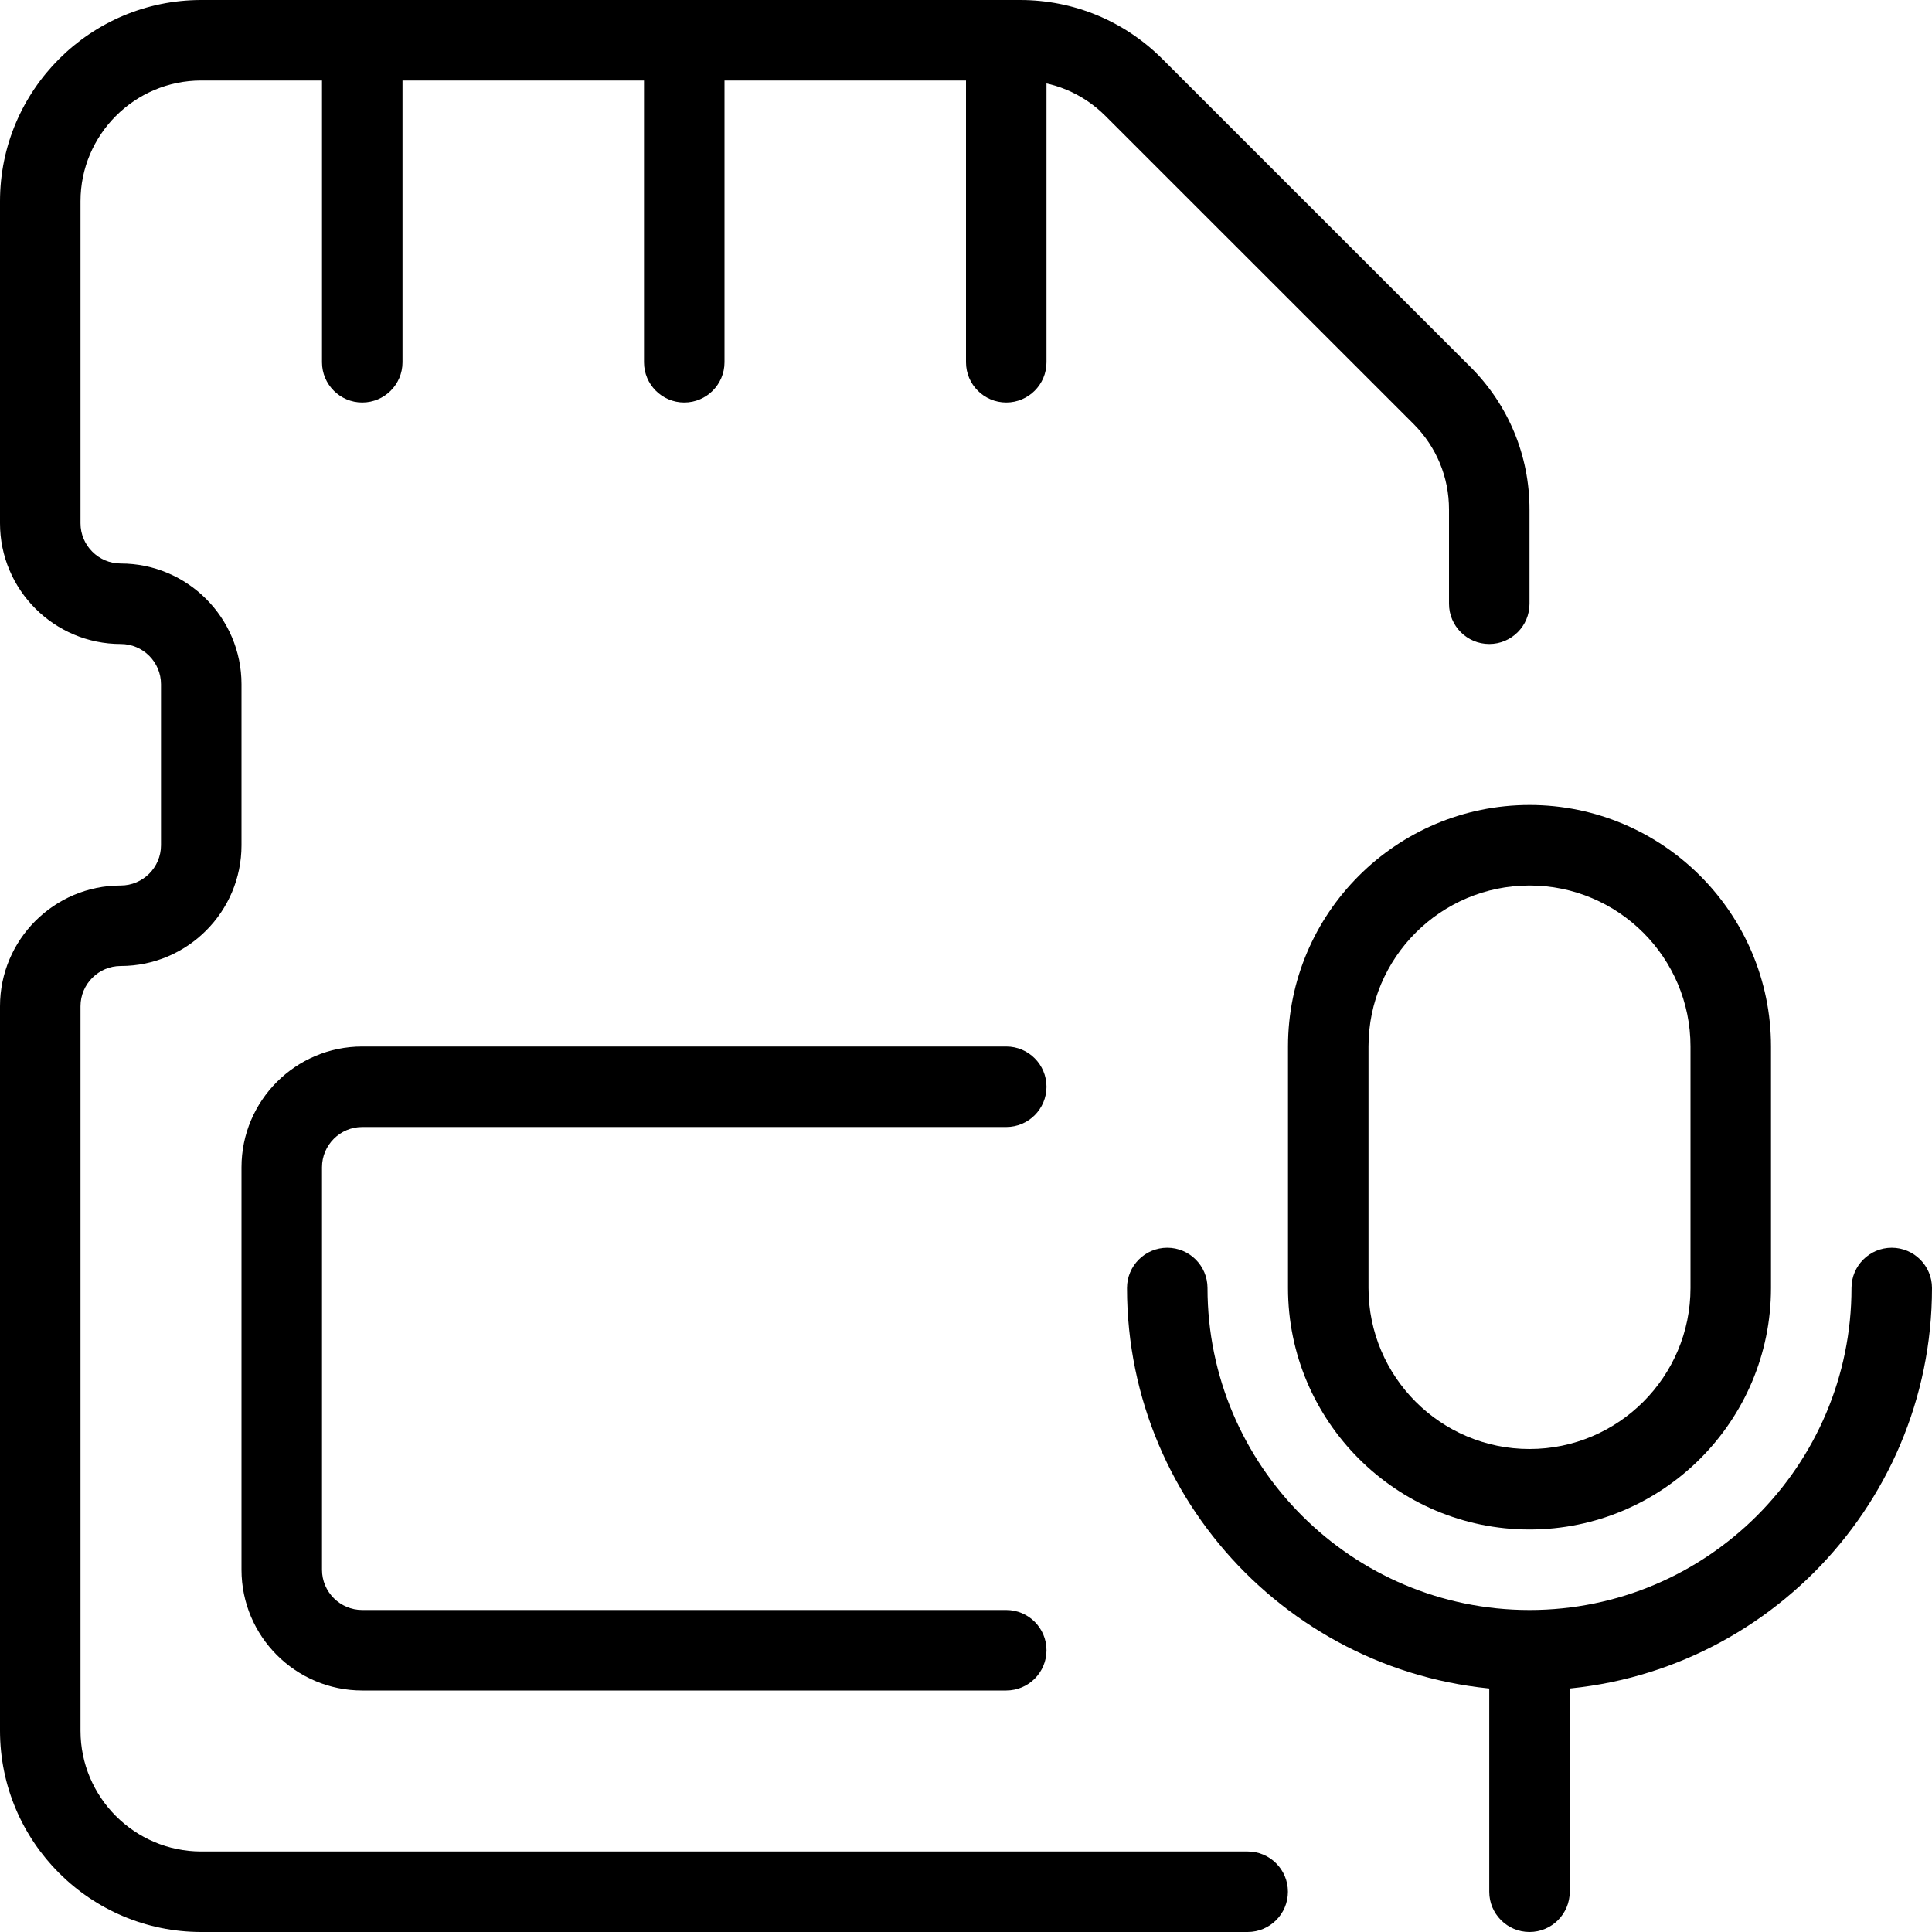 <svg id="_x31__px" height="512" viewBox="0 0 24 24" width="512" xmlns="http://www.w3.org/2000/svg"><path d="m19 19c-1.654 0-3-1.346-3-3v-3c0-1.654 1.346-3 3-3s3 1.346 3 3v3c0 1.654-1.346 3-3 3zm0-8c-1.103 0-2 .897-2 2v3c0 1.103.897 2 2 2s2-.897 2-2v-3c0-1.103-.897-2-2-2z"/><path d="m19 21c-2.757 0-5-2.243-5-5 0-.276.224-.5.5-.5s.5.224.5.5c0 2.206 1.794 4 4 4s4-1.794 4-4c0-.276.224-.5.5-.5s.5.224.5.5c0 2.757-2.243 5-5 5z"/><path d="m19 24c-.276 0-.5-.224-.5-.5v-2.75c0-.276.224-.5.5-.5s.5.224.5.5v2.75c0 .276-.224.5-.5.5z"/><path d="m15.499 24h-12.999c-1.379 0-2.5-1.122-2.5-2.5v-9c0-.827.673-1.5 1.5-1.5.275 0 .5-.224.5-.5v-2c0-.276-.225-.5-.5-.5-.827 0-1.5-.673-1.5-1.5v-4c0-1.378 1.121-2.5 2.5-2.5h10.171c.668 0 1.295.26 1.768.732l3.829 3.828c.472.473.732 1.101.732 1.769v1.171c0 .276-.224.5-.5.5s-.5-.224-.5-.5v-1.171c0-.401-.156-.777-.439-1.061l-3.829-3.828c-.284-.284-.661-.44-1.061-.44h-10.171c-.827 0-1.5.673-1.5 1.5v4c0 .276.225.5.5.5.827 0 1.5.673 1.5 1.5v2c0 .827-.673 1.5-1.5 1.5-.275 0-.5.224-.5.5v9c0 .827.673 1.5 1.5 1.5h12.999c.276 0 .5.224.5.5s-.224.5-.5.5z"/><path d="m4.5 5c-.276 0-.5-.224-.5-.5v-4c0-.276.224-.5.5-.5s.5.224.5.5v4c0 .276-.224.5-.5.5z"/><path d="m8.5 5c-.276 0-.5-.224-.5-.5v-4c0-.276.224-.5.5-.5s.5.224.5.5v4c0 .276-.224.5-.5.5z"/><path d="m12.5 5c-.276 0-.5-.224-.5-.5v-4c0-.276.224-.5.5-.5s.5.224.5.5v4c0 .276-.224.5-.5.5z"/><path d="m12.5 21h-8c-.827 0-1.5-.673-1.5-1.5v-5c0-.827.673-1.5 1.5-1.5h8c.276 0 .5.224.5.5s-.224.5-.5.5h-8c-.275 0-.5.224-.5.5v5c0 .276.225.5.5.5h8c.276 0 .5.224.5.5s-.224.5-.5.5z"/></svg>